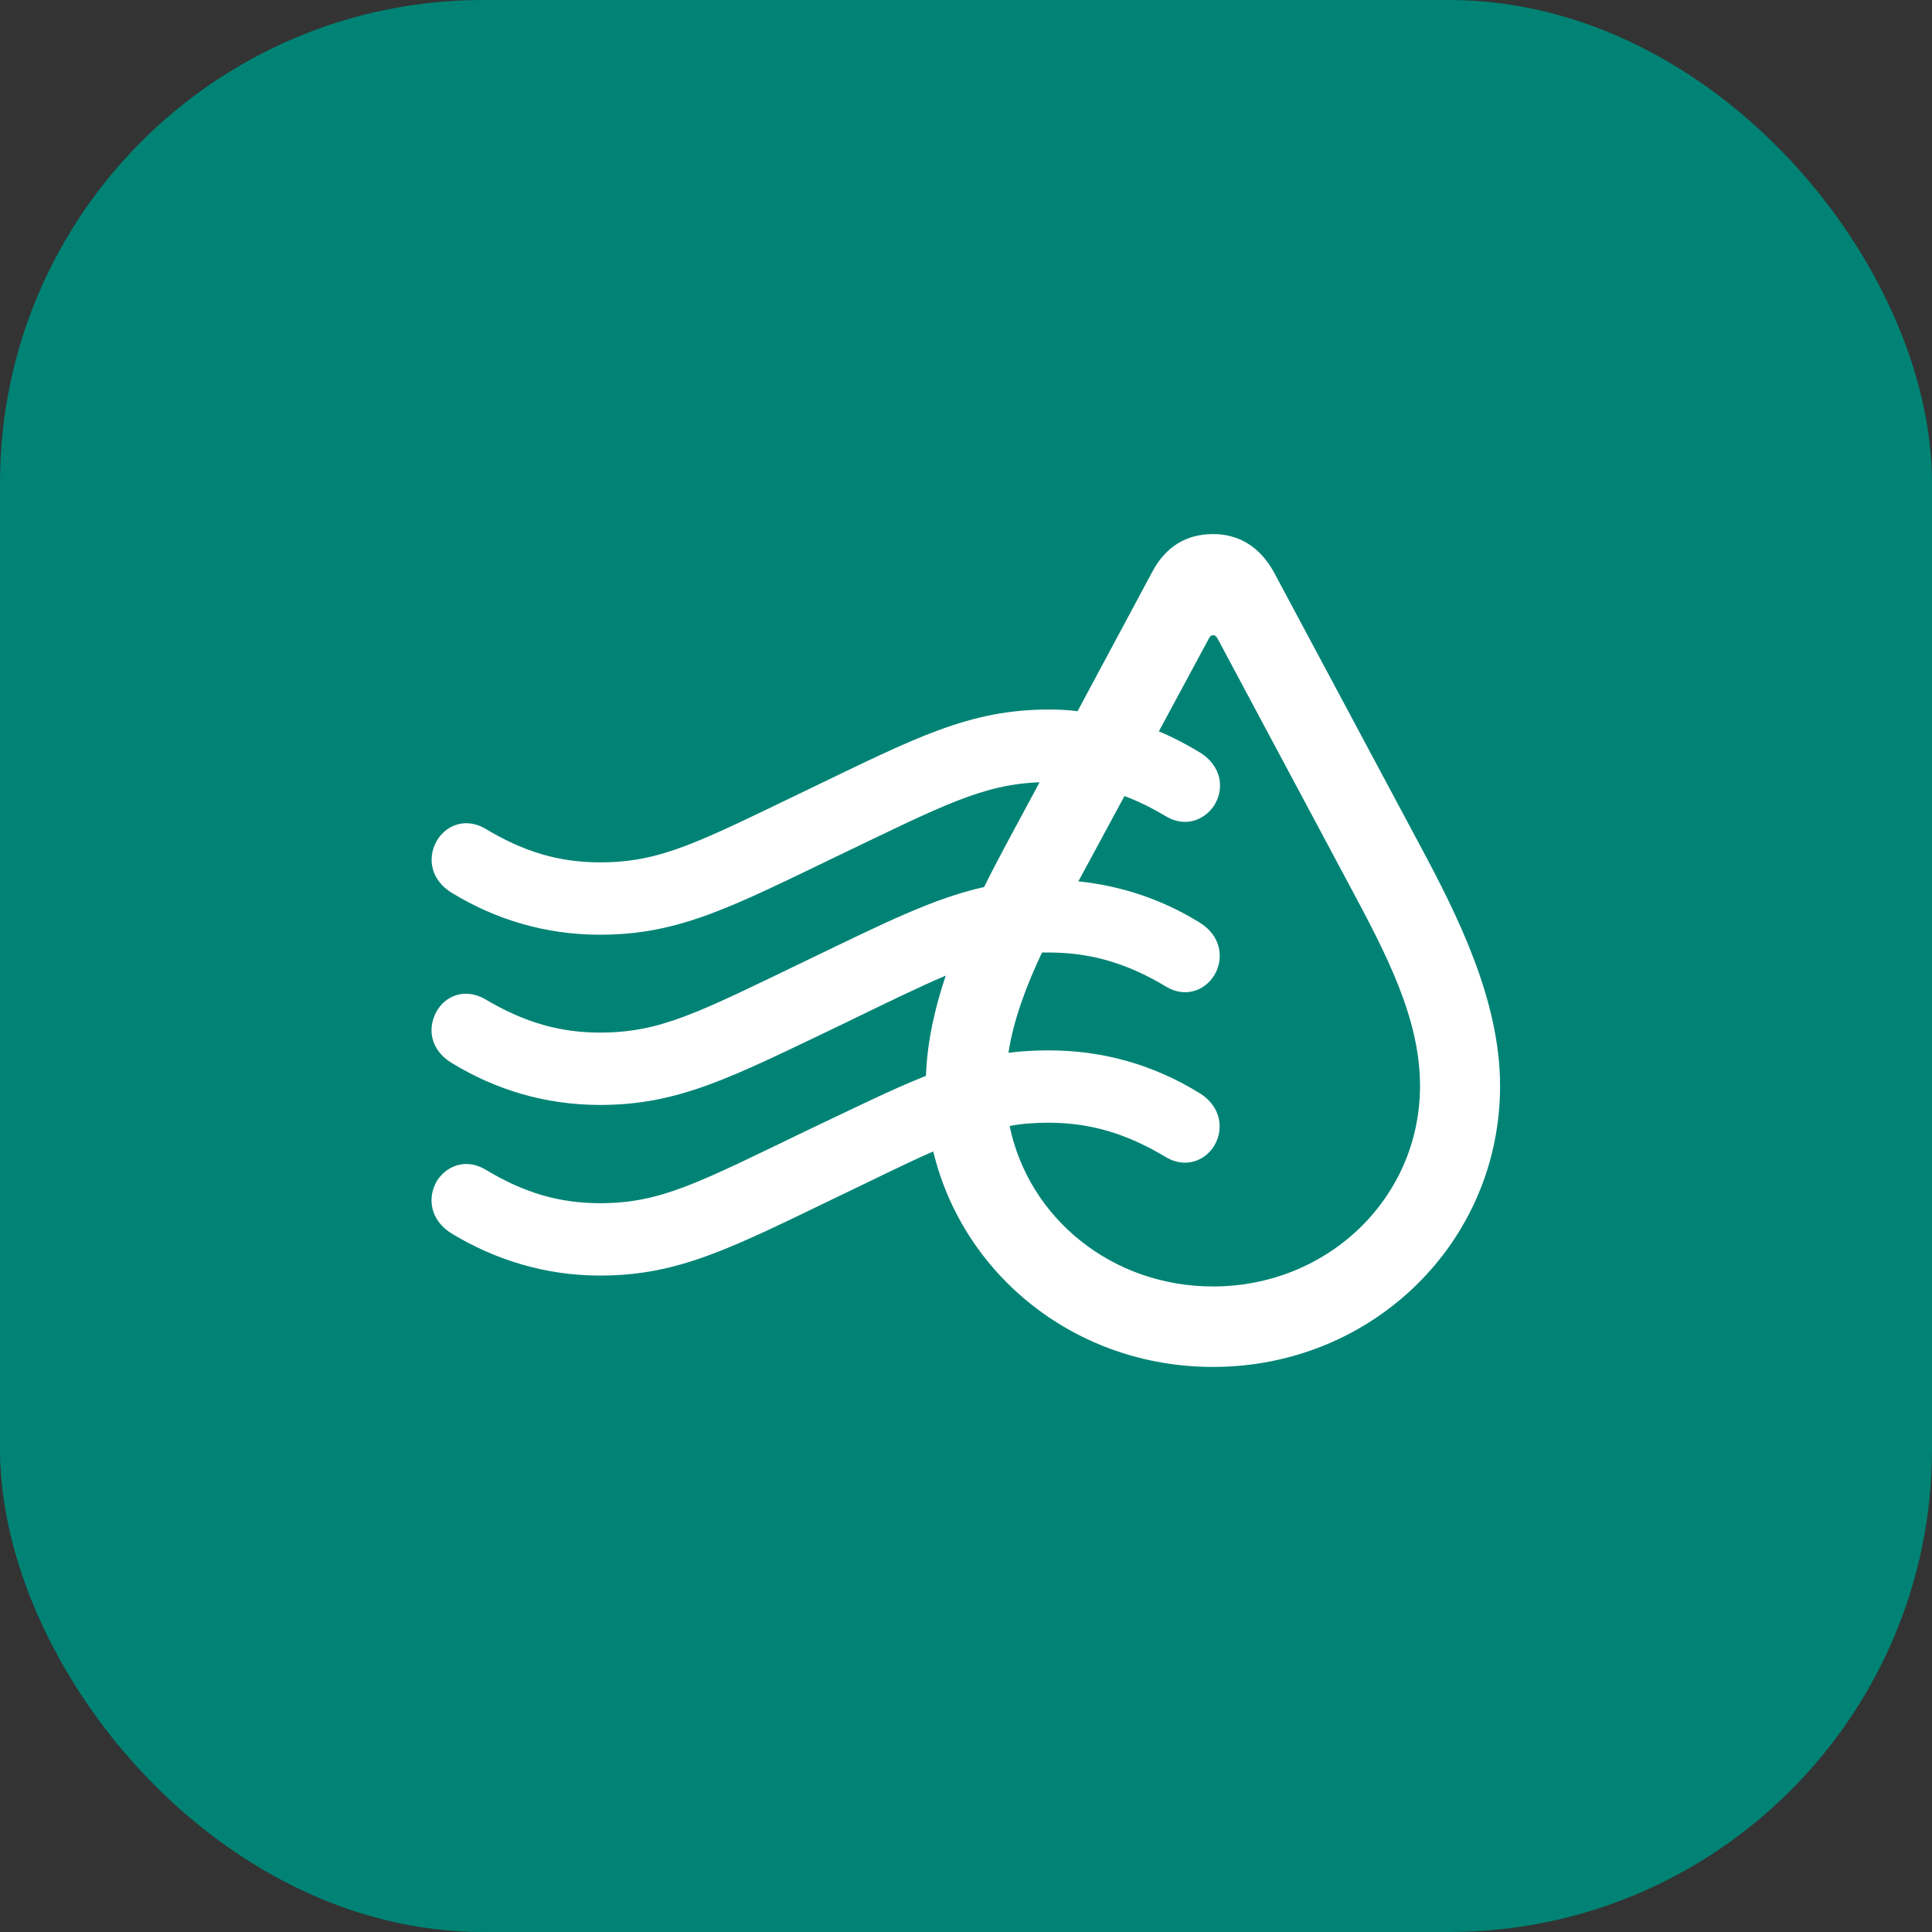 <svg width="48" height="48" viewBox="0 0 48 48" fill="none" xmlns="http://www.w3.org/2000/svg">
<rect x="0" y="0" width="48" height="48" fill="#333333" stroke="none"/>
<rect width="48" height="48" rx="12" fill="#008375"/>
<path d="M14.909 31.691C16.878 31.691 18.184 30.998 20.855 29.712C21.82 29.25 22.563 28.878 23.186 28.607C23.929 31.691 26.732 33.961 30.137 33.961C34.104 33.961 37.269 30.857 37.269 26.98C37.269 24.84 36.204 22.731 35.29 21.023L31.643 14.203C31.292 13.58 30.78 13.269 30.137 13.269C29.474 13.269 28.962 13.58 28.63 14.203L26.772 17.669C26.541 17.638 26.3 17.628 26.059 17.628C24.07 17.628 22.744 18.331 20.072 19.617C17.36 20.923 16.426 21.425 14.909 21.425C13.925 21.425 13.041 21.184 12.046 20.581C11.584 20.32 11.122 20.481 10.881 20.843C10.61 21.254 10.66 21.857 11.253 22.199C12.297 22.831 13.523 23.223 14.909 23.223C16.878 23.223 18.184 22.53 20.855 21.244C23.427 20.009 24.421 19.487 25.828 19.436L24.974 21.023C24.803 21.345 24.622 21.686 24.451 22.038C23.186 22.319 21.971 22.932 20.072 23.846C17.36 25.152 16.426 25.654 14.909 25.654C13.925 25.654 13.041 25.413 12.046 24.82C11.584 24.559 11.122 24.71 10.881 25.071C10.61 25.493 10.65 26.076 11.253 26.427C12.297 27.06 13.523 27.452 14.909 27.452C16.878 27.452 18.184 26.759 20.855 25.483C21.991 24.931 22.814 24.529 23.497 24.238C23.226 25.041 23.035 25.885 23.005 26.729C22.171 27.06 21.257 27.512 20.072 28.075C17.36 29.381 16.426 29.893 14.909 29.893C13.925 29.893 13.041 29.652 12.046 29.049C11.574 28.778 11.102 28.959 10.861 29.33C10.61 29.742 10.67 30.325 11.253 30.666C12.297 31.289 13.523 31.691 14.909 31.691ZM30.137 31.962C27.626 31.962 25.556 30.265 25.084 27.974C25.406 27.914 25.717 27.894 26.059 27.894C27.143 27.894 28.047 28.195 28.982 28.758C29.434 29.019 29.906 28.858 30.147 28.497C30.418 28.085 30.358 27.482 29.775 27.141C28.64 26.448 27.395 26.096 26.059 26.096C25.707 26.096 25.376 26.116 25.054 26.156C25.185 25.323 25.496 24.499 25.888 23.665C25.948 23.665 25.998 23.665 26.059 23.665C27.143 23.665 28.047 23.956 28.982 24.519C29.444 24.79 29.916 24.619 30.157 24.248C30.418 23.836 30.358 23.243 29.775 22.902C28.851 22.339 27.857 22.008 26.792 21.897L27.937 19.778C28.289 19.908 28.63 20.079 28.982 20.29C29.434 20.551 29.896 20.391 30.147 20.039C30.428 19.627 30.378 19.024 29.775 18.673C29.454 18.482 29.132 18.311 28.791 18.171L30.036 15.86C30.087 15.75 30.197 15.76 30.247 15.86L33.512 21.968C34.426 23.675 35.28 25.282 35.28 26.98C35.28 29.762 32.989 31.962 30.137 31.962Z" fill="white"/>
</svg>
